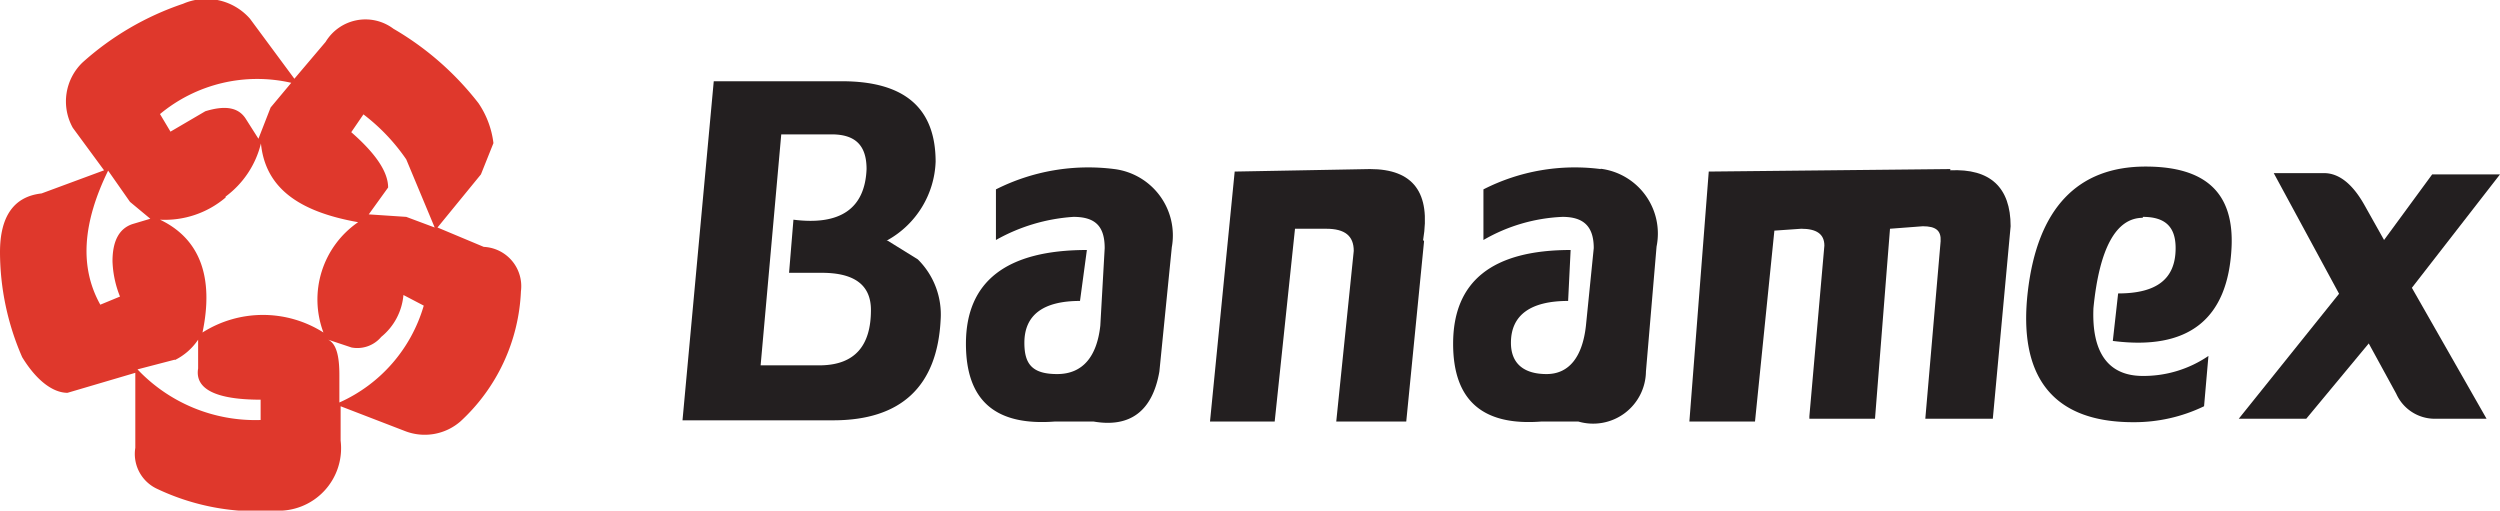 <svg xmlns="http://www.w3.org/2000/svg" viewBox="0 0 80 16.34"><defs><style>.cls-1{fill:#df382c;}.cls-1,.cls-2{fill-rule:evenodd;}.cls-2{fill:#231f20;}</style></defs><title>Banamex</title><g id="Layer_2" data-name="Layer 2"><g id="Banamex"><path class="cls-1" d="M2.64,2a1.73,1.73,0,0,0-.31,2.09l1,1.36-2,.74C.43,6.29,0,6.94,0,8.07a8.43,8.43,0,0,0,.71,3.36c.47.77,1,1.14,1.45,1.14l2.17-.64v2.4A1.23,1.23,0,0,0,5,15.63a7.45,7.45,0,0,0,3.8.71,2,2,0,0,0,2.1-2.24V13l2.05.79a1.74,1.74,0,0,0,1.79-.31,6,6,0,0,0,1.93-4.16A1.26,1.26,0,0,0,15.48,7.9L14,7.28l1.39-1.7.4-1a2.88,2.88,0,0,0-.48-1.28A9.46,9.46,0,0,0,12.59.92a1.49,1.49,0,0,0-2.17.42l-1,1.18L8,.6A1.86,1.86,0,0,0,5.86.12,9.21,9.21,0,0,0,2.64,2ZM5.46,4.22l-.34-.57a4.87,4.87,0,0,1,4.2-1l-.66.79-.39,1-.4-.63c-.23-.37-.65-.45-1.3-.25l-1.11.65ZM4.81,7l-.57.17c-.42.14-.64.53-.64,1.19a3.31,3.31,0,0,0,.24,1.13l-.63.26c-.67-1.2-.57-2.61.25-4.29l.7,1L4.81,7Zm2.41-.71a3,3,0,0,0,1.13-1.7C8.49,6,9.54,6.77,11.46,7.11a3,3,0,0,0-1.11,3.53,3.61,3.61,0,0,0-3.87,0c.37-1.77-.08-3-1.36-3.61a3,3,0,0,0,2.1-.71ZM13,6.94,11.8,6.86,12.42,6c0-.5-.4-1.09-1.18-1.77l.39-.57A6.23,6.23,0,0,1,13,5.1l.91,2.18L13,6.94Zm-.09,2.5.65.34a4.88,4.88,0,0,1-2.7,3.1V12c0-.59-.09-1-.36-1.13l.75.25a1,1,0,0,0,.95-.34,1.94,1.94,0,0,0,.71-1.34ZM5.6,11.52a1.92,1.92,0,0,0,.74-.65v.92c-.11.66.57,1,2,1v.65a5.19,5.19,0,0,1-3.94-1.62l1.19-.31Z"/><path class="cls-2" d="M28.41,7.68a3,3,0,0,0,1.53-2.5c0-1.73-1-2.58-3-2.58h-4.1l-1,10.85h4.82c2.17,0,3.33-1.08,3.44-3.21a2.48,2.48,0,0,0-.73-1.94l-1-.62ZM25,4.3h1.61c.75,0,1.12.34,1.12,1.11-.05,1.27-.85,1.81-2.34,1.62l-.14,1.7h1.05c1,0,1.57.36,1.57,1.19,0,1.16-.53,1.74-1.57,1.77H24.34L25,4.3Z"/><path class="cls-2" d="M37.5,7.9a2.14,2.14,0,0,0-1.84-2.49,6.57,6.57,0,0,0-3.79.65V7.68a5.81,5.81,0,0,1,2.48-.74c.71,0,1,.31,1,1l-.14,2.48c-.11,1-.57,1.55-1.38,1.55s-1.05-.33-1.05-1c0-.89.6-1.34,1.78-1.34L34.78,8c-2.57,0-3.87,1-3.87,3,0,1.81.93,2.63,2.83,2.49H35c1.17.2,1.88-.34,2.1-1.6l.4-4Z"/><path class="cls-2" d="M45.54,7.68c.25-1.51-.31-2.27-1.7-2.27l-4.33.08-.79,8h2.07l.65-6.17h1c.6,0,.88.23.88.71l-.56,5.46H45l.57-5.77Z"/><path class="cls-2" d="M51.22,5.41a6.44,6.44,0,0,0-3.75.65V7.68A5.5,5.5,0,0,1,50,6.94c.68,0,1,.31,1,1l-.25,2.48c-.11,1-.54,1.55-1.26,1.55s-1.14-.33-1.14-1c0-.89.63-1.34,1.83-1.34L50.26,8Q46.5,8,46.5,11c0,1.81.94,2.63,2.81,2.49h1.2a1.69,1.69,0,0,0,2.16-1.6l.34-4a2.09,2.09,0,0,0-1.79-2.49Z"/><path class="cls-2" d="M62.41,5.41l-7.73.08-.62,8h2.1l.62-6.11.86-.06c.49,0,.74.17.74.54l-.48,5.46v.08H60l.48-6.08,1.05-.08c.42,0,.59.14.57.48l-.49,5.68h2.16l.57-6.16c0-1.25-.66-1.85-1.93-1.79Z"/><path class="cls-2" d="M68.57,6.94c.71,0,1.05.31,1.05,1,0,1-.62,1.45-1.84,1.45l-.17,1.52c2.41.31,3.69-.68,3.8-3,.08-1.73-.82-2.58-2.75-2.58-2.18,0-3.46,1.34-3.77,4s.74,4.18,3.37,4.18A5.13,5.13,0,0,0,70.53,13l.14-1.61a3.68,3.68,0,0,1-2.1.64c-1.1,0-1.64-.74-1.58-2.17.19-1.93.73-2.89,1.58-2.89Z"/><path class="cls-2" d="M77.83,5.58l-1.54,2.1-.64-1.14c-.37-.65-.8-1-1.28-1H72.76l2.09,3.86-3.21,4H73.8l2-2.41.88,1.61a1.35,1.35,0,0,0,1.22.8h1.67L77.18,9.21,80,5.58Z"/></g></g></svg>